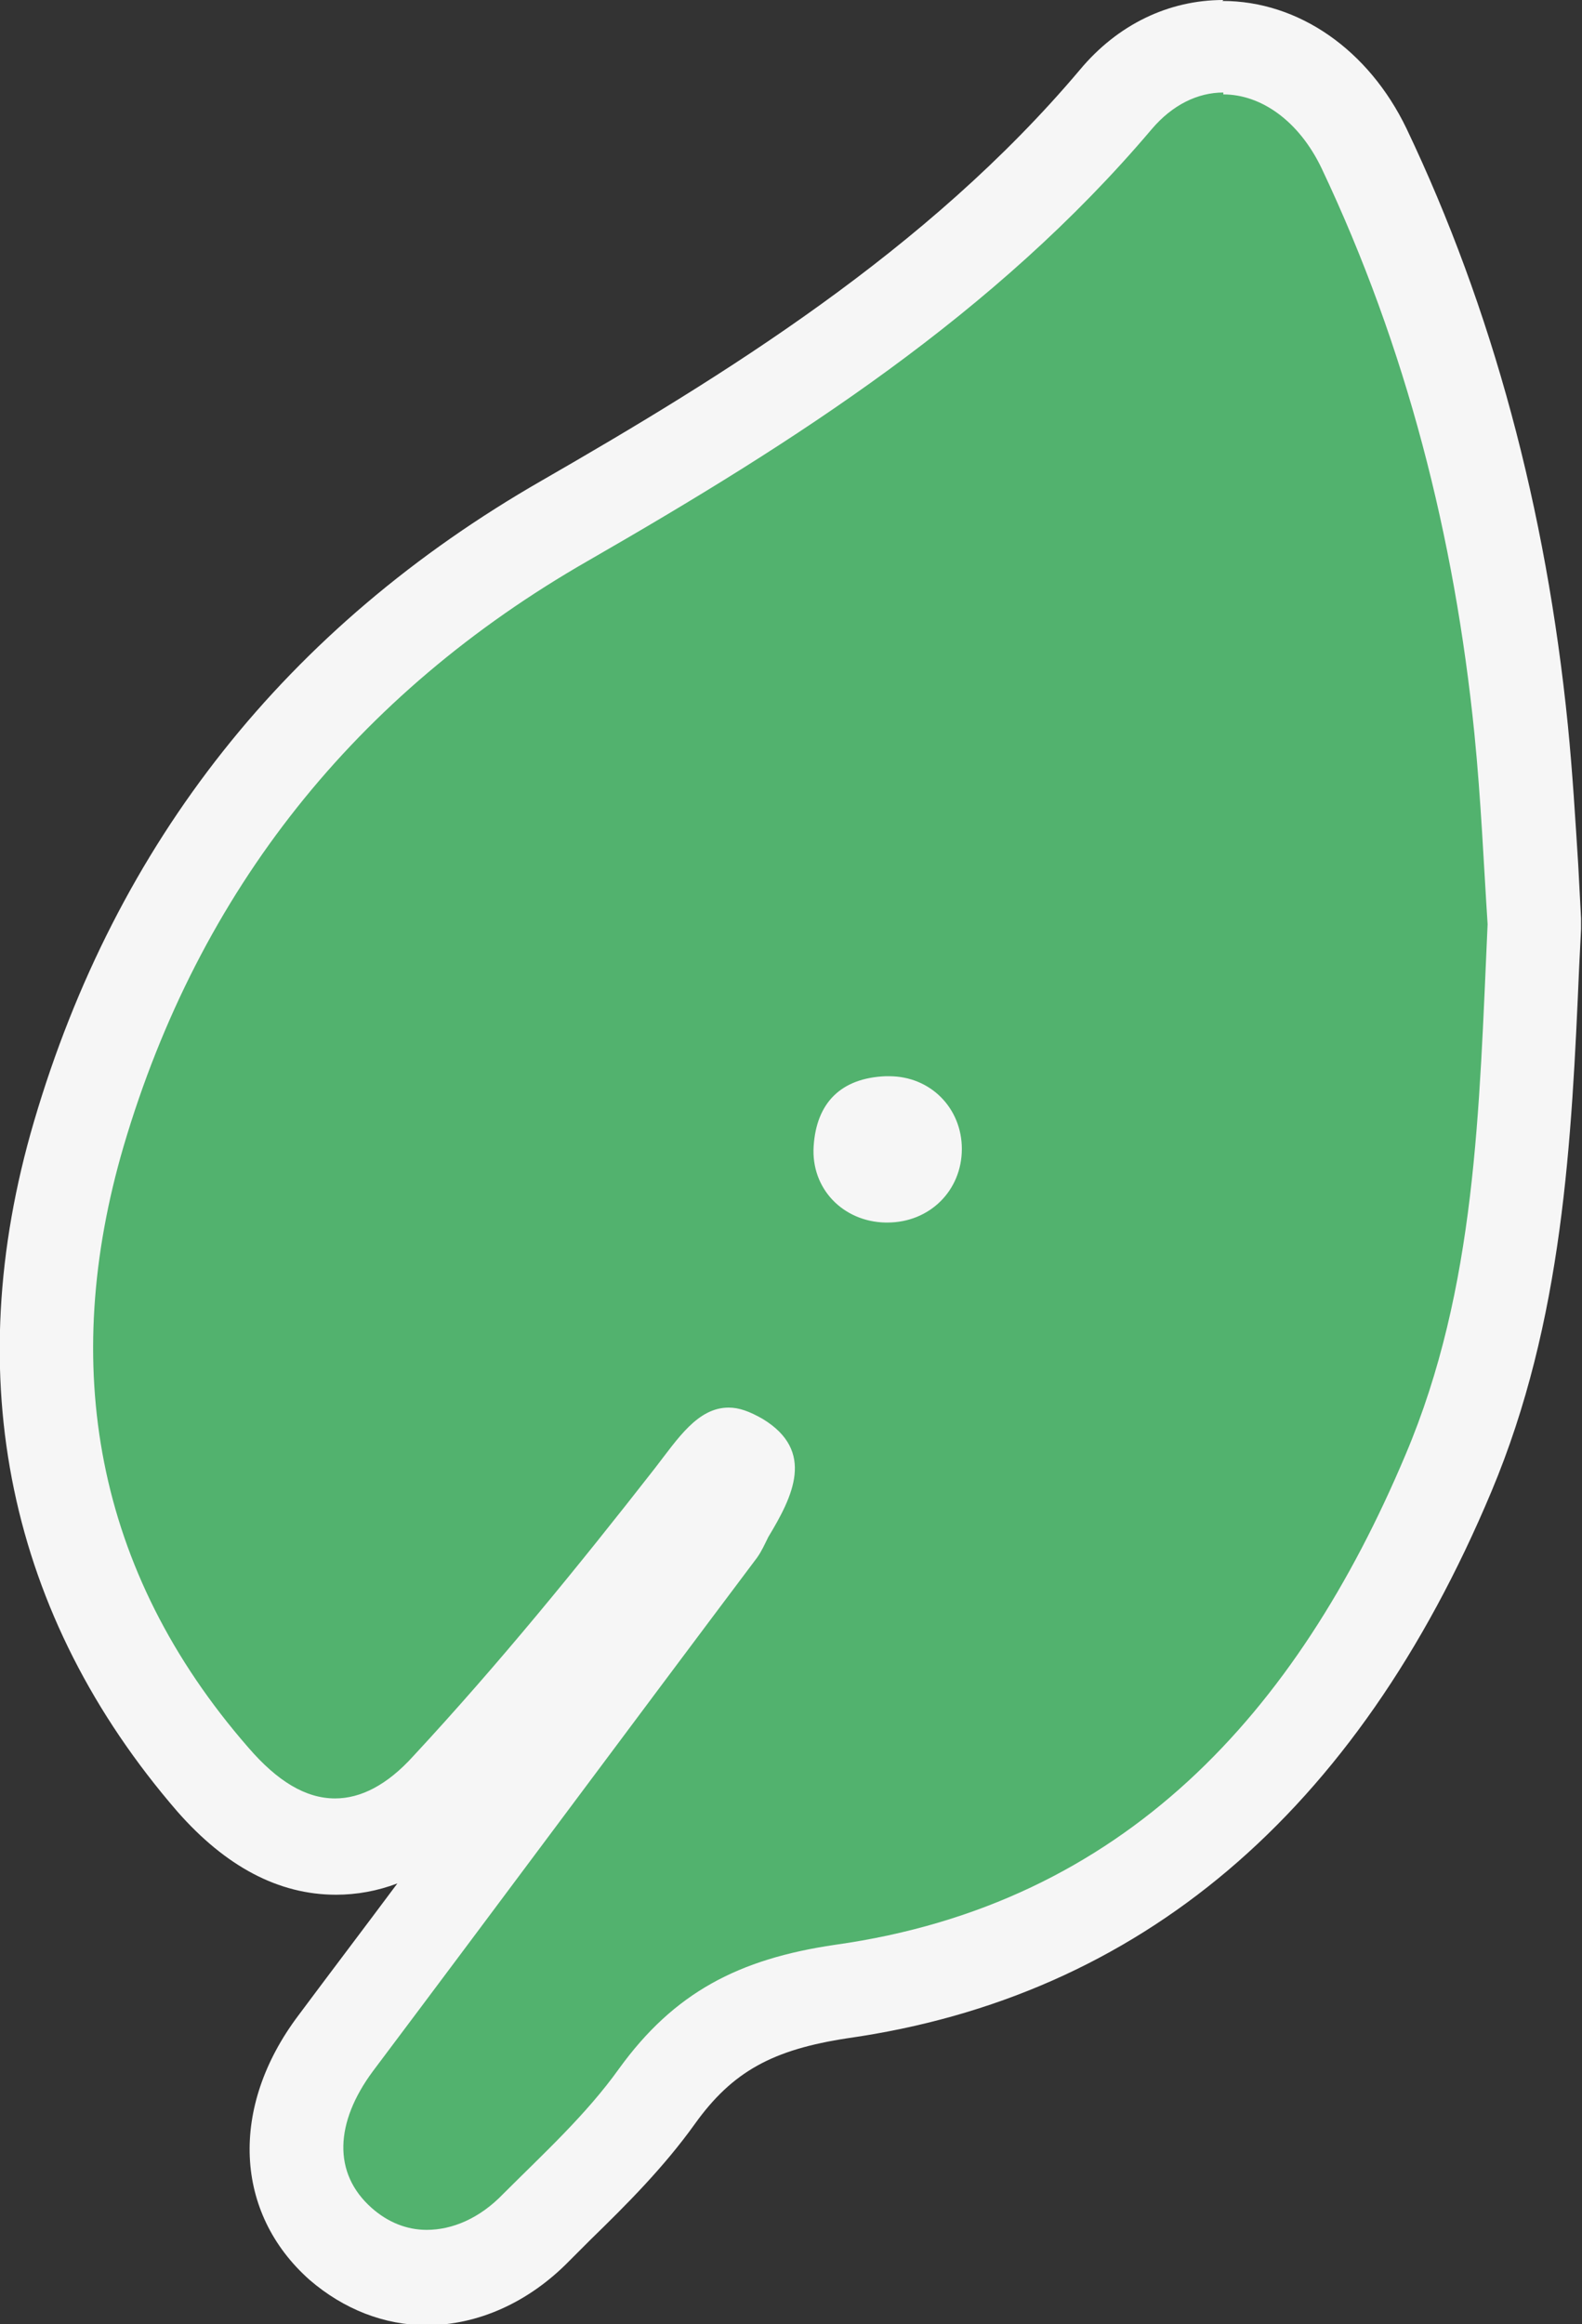 <?xml version="1.0" encoding="UTF-8"?><svg xmlns="http://www.w3.org/2000/svg" viewBox="0 0 16.76 24.62"><rect x="0" y="0" width="16.76" height="24.62" fill="#333333" stroke="none"/><defs><style>.d{fill:#f6f6f6;}.e{fill:#52b26e;}</style></defs><g id="a"/><g id="b"><g id="c"><g><path class="e" d="M4.53,24.12c-.33,0-.65-.12-.91-.35-.61-.54-.64-1.35-.06-2.12,1.07-1.41,2.12-2.83,3.18-4.25l.9-1.21,.09-.16c.21-.35,.22-.45,.21-.48,0,0-.03-.04-.1-.08-.06-.04-.09-.04-.1-.04-.06,.02-.21,.22-.29,.33l-.09,.11c-.74,.94-1.62,2.04-2.58,3.09-.38,.41-.78,.61-1.2,.61-.45,0-.89-.24-1.3-.71C.56,16.9,.08,14.6,.84,12.02c.83-2.83,2.56-5.01,5.15-6.5,1.94-1.11,4.15-2.47,5.83-4.46,.31-.36,.71-.56,1.14-.56,.61,0,1.18,.41,1.5,1.06,.88,1.85,1.44,3.93,1.66,6.16,.05,.49,.08,.99,.1,1.45l.03,.58-.02,.45c-.08,1.88-.16,3.66-.89,5.39-1.38,3.28-3.49,5.07-6.43,5.49-.92,.13-1.47,.44-1.95,1.11-.31,.43-.69,.8-1.05,1.16l-.23,.23c-.34,.35-.75,.53-1.16,.53Z"/><path class="d" d="M12.96,1c.4,0,.8,.28,1.04,.78,.9,1.9,1.41,3.91,1.62,5.99,.07,.7,.1,1.41,.14,2.02-.09,1.97-.12,3.85-.87,5.62-1.15,2.73-2.98,4.76-6.04,5.19-1.03,.15-1.71,.51-2.29,1.31-.35,.49-.8,.9-1.23,1.33-.25,.26-.54,.38-.81,.38-.21,0-.41-.08-.58-.23-.42-.37-.39-.91,.01-1.45,1.36-1.81,2.71-3.63,4.07-5.44,.05-.07,.08-.14,.12-.22,.26-.43,.5-.91-.06-1.25-.14-.08-.25-.12-.36-.12-.33,0-.54,.33-.78,.64-.82,1.05-1.66,2.08-2.56,3.05-.28,.31-.56,.45-.83,.45-.31,0-.61-.18-.92-.54-1.63-1.87-2-4.05-1.32-6.37,.8-2.71,2.46-4.79,4.92-6.2,2.19-1.26,4.31-2.61,5.97-4.57,.22-.26,.49-.39,.76-.39m-3.56,11.97c.45,0,.79-.34,.79-.78,0-.43-.33-.77-.77-.77h-.04c-.47,.02-.73,.28-.76,.74-.03,.45,.31,.8,.76,.81h.01M12.96,0h0c-.58,0-1.12,.26-1.52,.74-1.62,1.92-3.79,3.25-5.7,4.35C3.04,6.64,1.23,8.92,.36,11.88c-.8,2.72-.27,5.24,1.52,7.31,.51,.58,1.07,.88,1.68,.88,.22,0,.44-.04,.65-.12-.35,.47-.7,.93-1.05,1.4-.73,.97-.68,2.09,.12,2.8,.36,.31,.79,.48,1.24,.48,.54,0,1.08-.24,1.51-.68l.23-.23c.38-.37,.77-.76,1.1-1.22,.4-.56,.83-.79,1.62-.91,3.09-.44,5.39-2.38,6.82-5.79,.76-1.81,.85-3.71,.93-5.56l.02-.4v-.11c-.01-.18-.02-.37-.03-.57-.03-.47-.06-.98-.11-1.48-.23-2.29-.8-4.41-1.71-6.32-.4-.83-1.14-1.35-1.95-1.35h0Z"/></g></g></g></svg>
